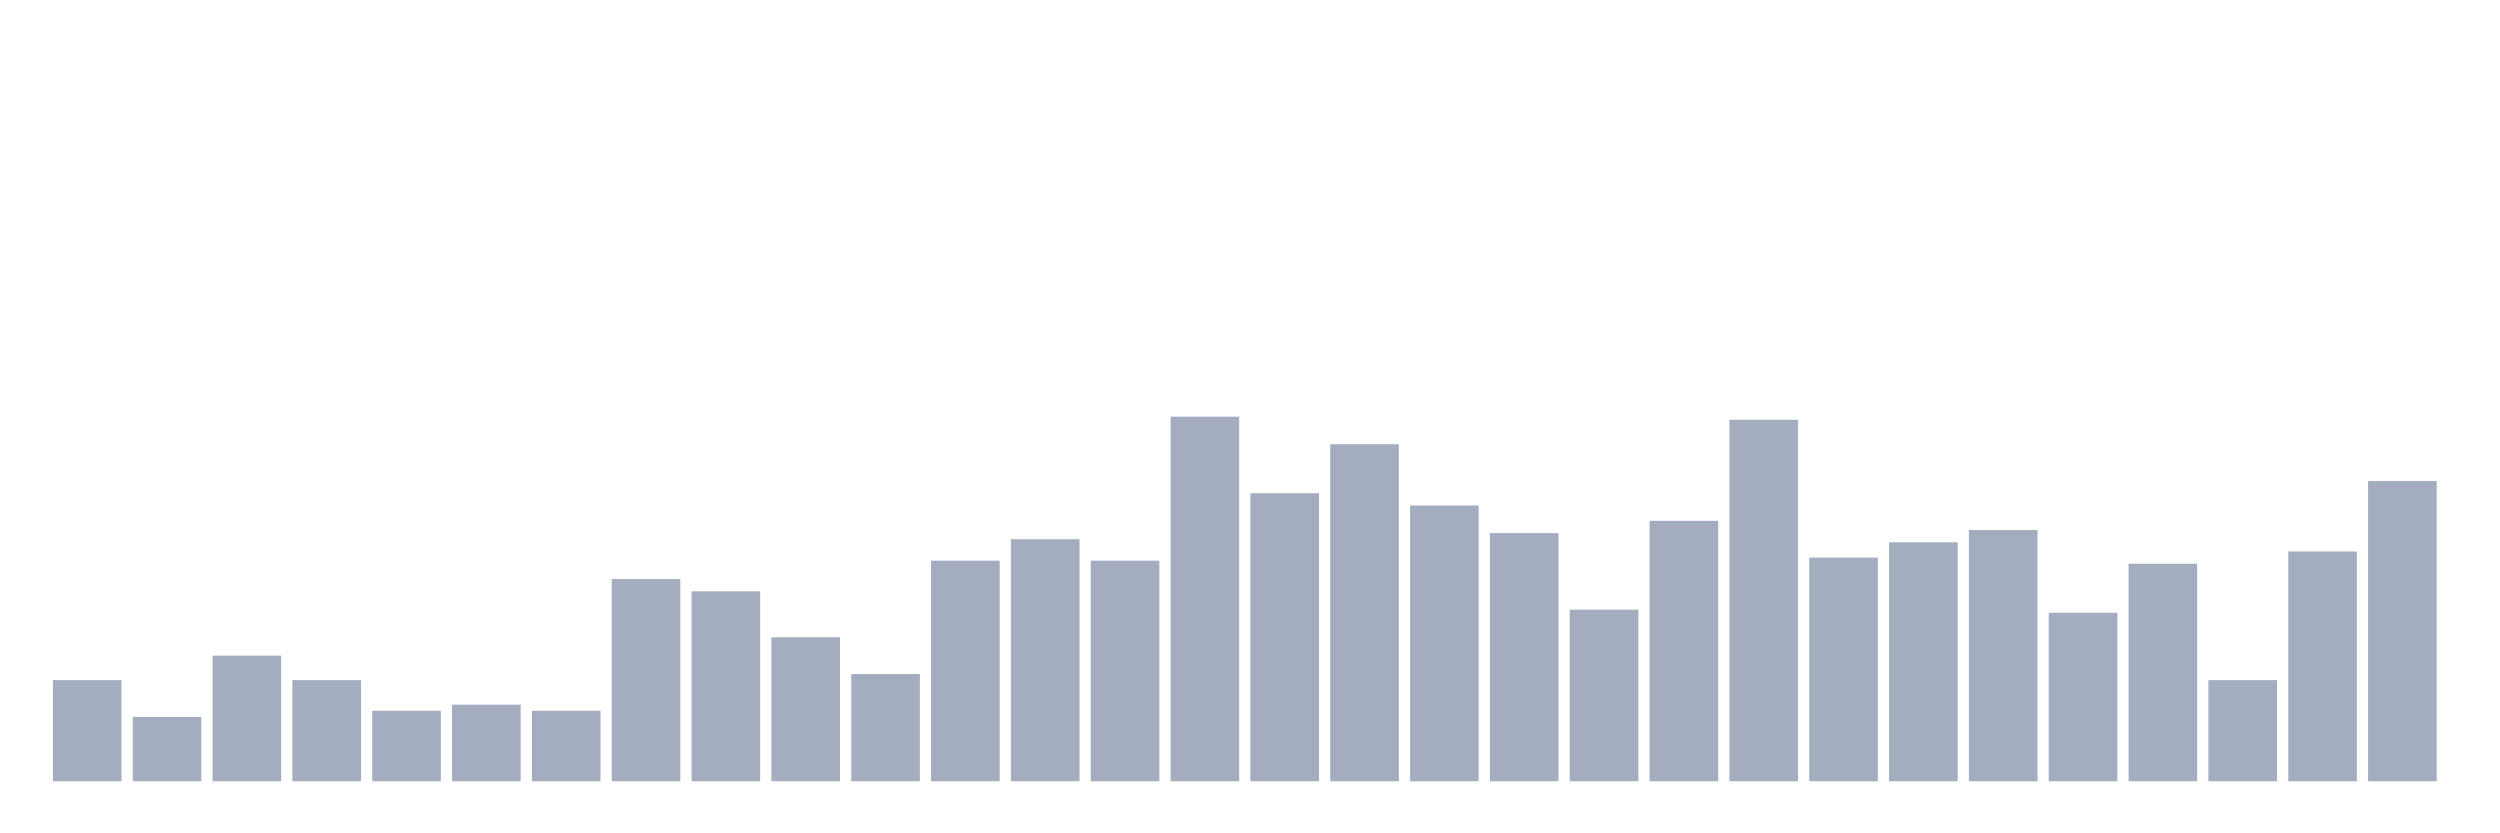 <svg xmlns="http://www.w3.org/2000/svg" viewBox="0 0 480 160"><g transform="translate(10,10)"><rect class="bar" x="0.153" width="13.175" y="120.588" height="19.412" fill="rgb(164,173,192)"></rect><rect class="bar" x="15.482" width="13.175" y="127.647" height="12.353" fill="rgb(164,173,192)"></rect><rect class="bar" x="30.81" width="13.175" y="115.882" height="24.118" fill="rgb(164,173,192)"></rect><rect class="bar" x="46.138" width="13.175" y="120.588" height="19.412" fill="rgb(164,173,192)"></rect><rect class="bar" x="61.466" width="13.175" y="126.471" height="13.529" fill="rgb(164,173,192)"></rect><rect class="bar" x="76.794" width="13.175" y="125.294" height="14.706" fill="rgb(164,173,192)"></rect><rect class="bar" x="92.123" width="13.175" y="126.471" height="13.529" fill="rgb(164,173,192)"></rect><rect class="bar" x="107.451" width="13.175" y="101.176" height="38.824" fill="rgb(164,173,192)"></rect><rect class="bar" x="122.779" width="13.175" y="103.529" height="36.471" fill="rgb(164,173,192)"></rect><rect class="bar" x="138.107" width="13.175" y="112.353" height="27.647" fill="rgb(164,173,192)"></rect><rect class="bar" x="153.436" width="13.175" y="119.412" height="20.588" fill="rgb(164,173,192)"></rect><rect class="bar" x="168.764" width="13.175" y="97.647" height="42.353" fill="rgb(164,173,192)"></rect><rect class="bar" x="184.092" width="13.175" y="93.529" height="46.471" fill="rgb(164,173,192)"></rect><rect class="bar" x="199.42" width="13.175" y="97.647" height="42.353" fill="rgb(164,173,192)"></rect><rect class="bar" x="214.748" width="13.175" y="70" height="70" fill="rgb(164,173,192)"></rect><rect class="bar" x="230.077" width="13.175" y="84.706" height="55.294" fill="rgb(164,173,192)"></rect><rect class="bar" x="245.405" width="13.175" y="75.294" height="64.706" fill="rgb(164,173,192)"></rect><rect class="bar" x="260.733" width="13.175" y="87.059" height="52.941" fill="rgb(164,173,192)"></rect><rect class="bar" x="276.061" width="13.175" y="92.353" height="47.647" fill="rgb(164,173,192)"></rect><rect class="bar" x="291.39" width="13.175" y="107.059" height="32.941" fill="rgb(164,173,192)"></rect><rect class="bar" x="306.718" width="13.175" y="90" height="50" fill="rgb(164,173,192)"></rect><rect class="bar" x="322.046" width="13.175" y="70.588" height="69.412" fill="rgb(164,173,192)"></rect><rect class="bar" x="337.374" width="13.175" y="97.059" height="42.941" fill="rgb(164,173,192)"></rect><rect class="bar" x="352.702" width="13.175" y="94.118" height="45.882" fill="rgb(164,173,192)"></rect><rect class="bar" x="368.031" width="13.175" y="91.765" height="48.235" fill="rgb(164,173,192)"></rect><rect class="bar" x="383.359" width="13.175" y="107.647" height="32.353" fill="rgb(164,173,192)"></rect><rect class="bar" x="398.687" width="13.175" y="98.235" height="41.765" fill="rgb(164,173,192)"></rect><rect class="bar" x="414.015" width="13.175" y="120.588" height="19.412" fill="rgb(164,173,192)"></rect><rect class="bar" x="429.344" width="13.175" y="95.882" height="44.118" fill="rgb(164,173,192)"></rect><rect class="bar" x="444.672" width="13.175" y="82.353" height="57.647" fill="rgb(164,173,192)"></rect></g></svg>
